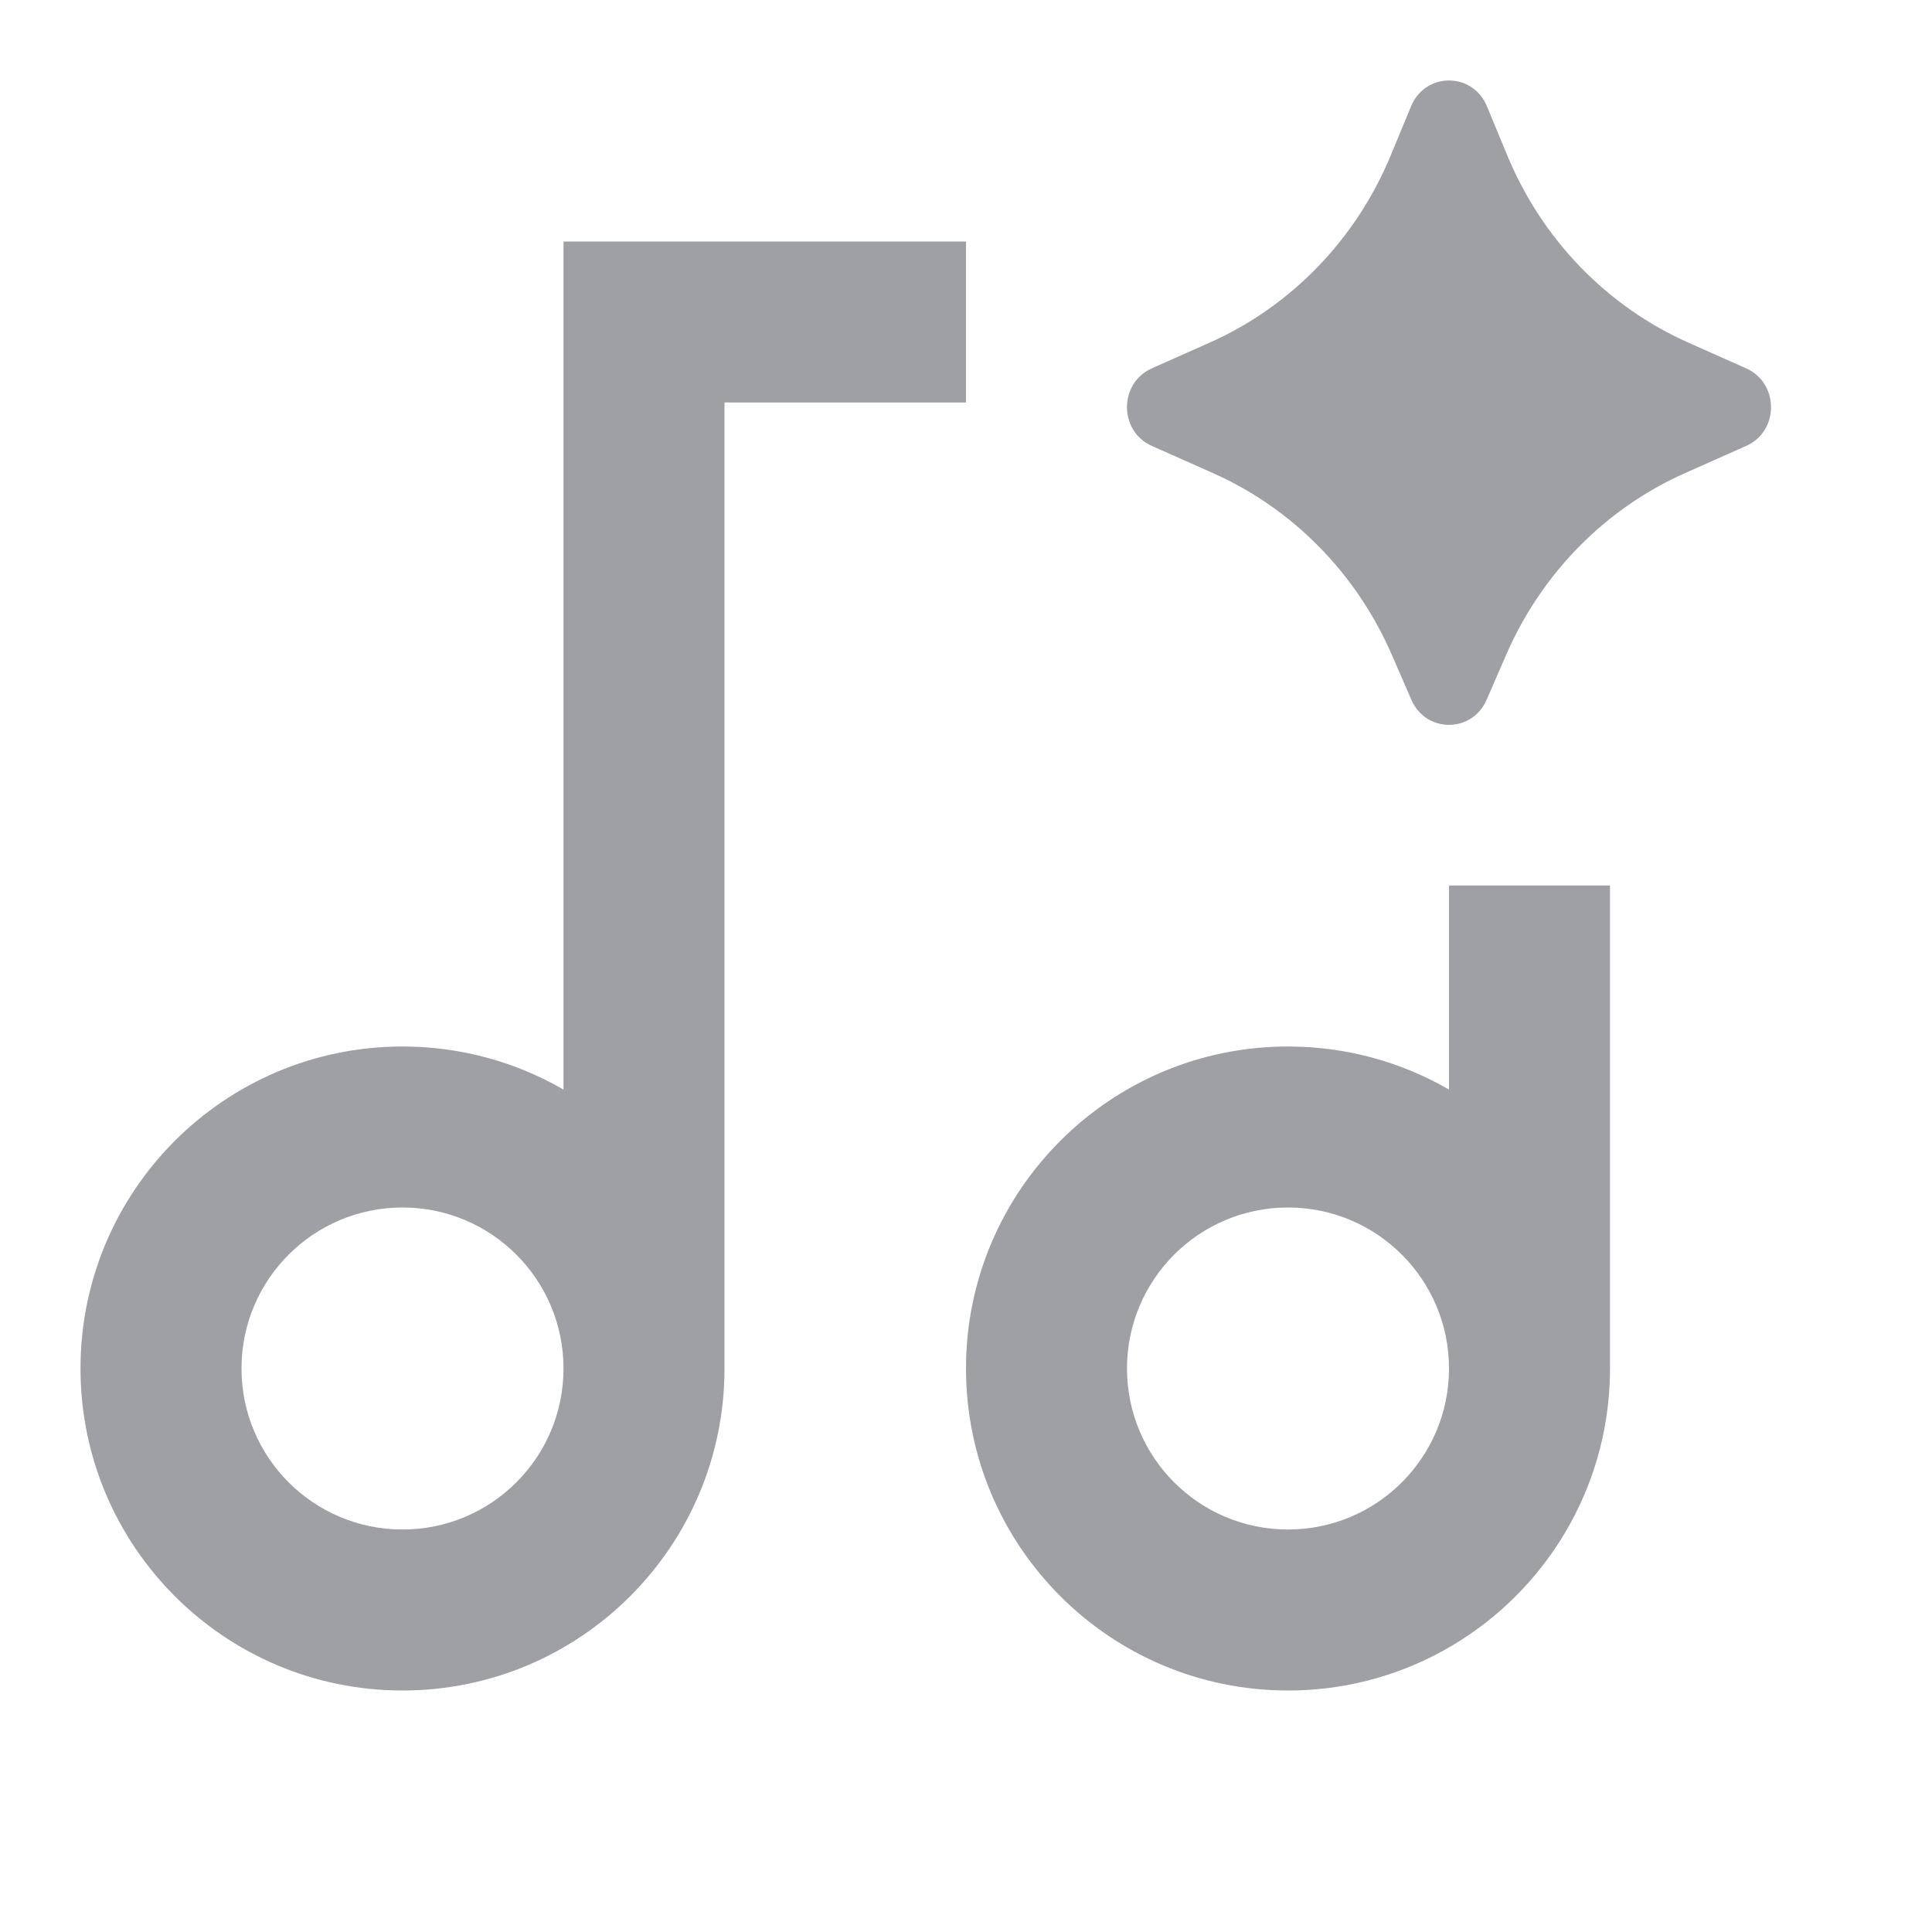 <svg xmlns="http://www.w3.org/2000/svg" viewBox="0 0 24 24" width="64" height="64" fill="#9FA0A4" version="1.2" baseProfile="tiny" xmlns:svg="http://www.w3.org/2000/svg"><path d="M18.713 8.128L18.467 8.694C18.286 9.108 17.714 9.108 17.533 8.694L17.287 8.128C16.847 7.119 16.055 6.316 15.068 5.877L14.308 5.539C13.897 5.357 13.897 4.759 14.308 4.576L15.025 4.257C16.038 3.807 16.844 2.974 17.276 1.931L17.529 1.32C17.706 0.893 18.294 0.893 18.471 1.32L18.724 1.931C19.156 2.974 19.962 3.807 20.975 4.257L21.692 4.576C22.103 4.759 22.103 5.357 21.692 5.539L20.932 5.877C19.945 6.316 19.153 7.119 18.713 8.128ZM7 3H12V5H9V17C9 19.209 7.209 21 5 21C2.791 21 1 19.209 1 17C1 14.791 2.791 13 5 13C5.729 13 6.412 13.195 7 13.535V3ZM18 13.535V11H20V17C20 19.209 18.209 21 16 21C13.791 21 12 19.209 12 17C12 14.791 13.791 13 16 13C16.729 13 17.412 13.195 18 13.535ZM5 19C6.105 19 7 18.105 7 17C7 15.895 6.105 15 5 15C3.895 15 3 15.895 3 17C3 18.105 3.895 19 5 19ZM16 19C17.105 19 18 18.105 18 17C18 15.895 17.105 15 16 15C14.895 15 14 15.895 14 17C14 18.105 14.895 19 16 19Z"></path></svg>
